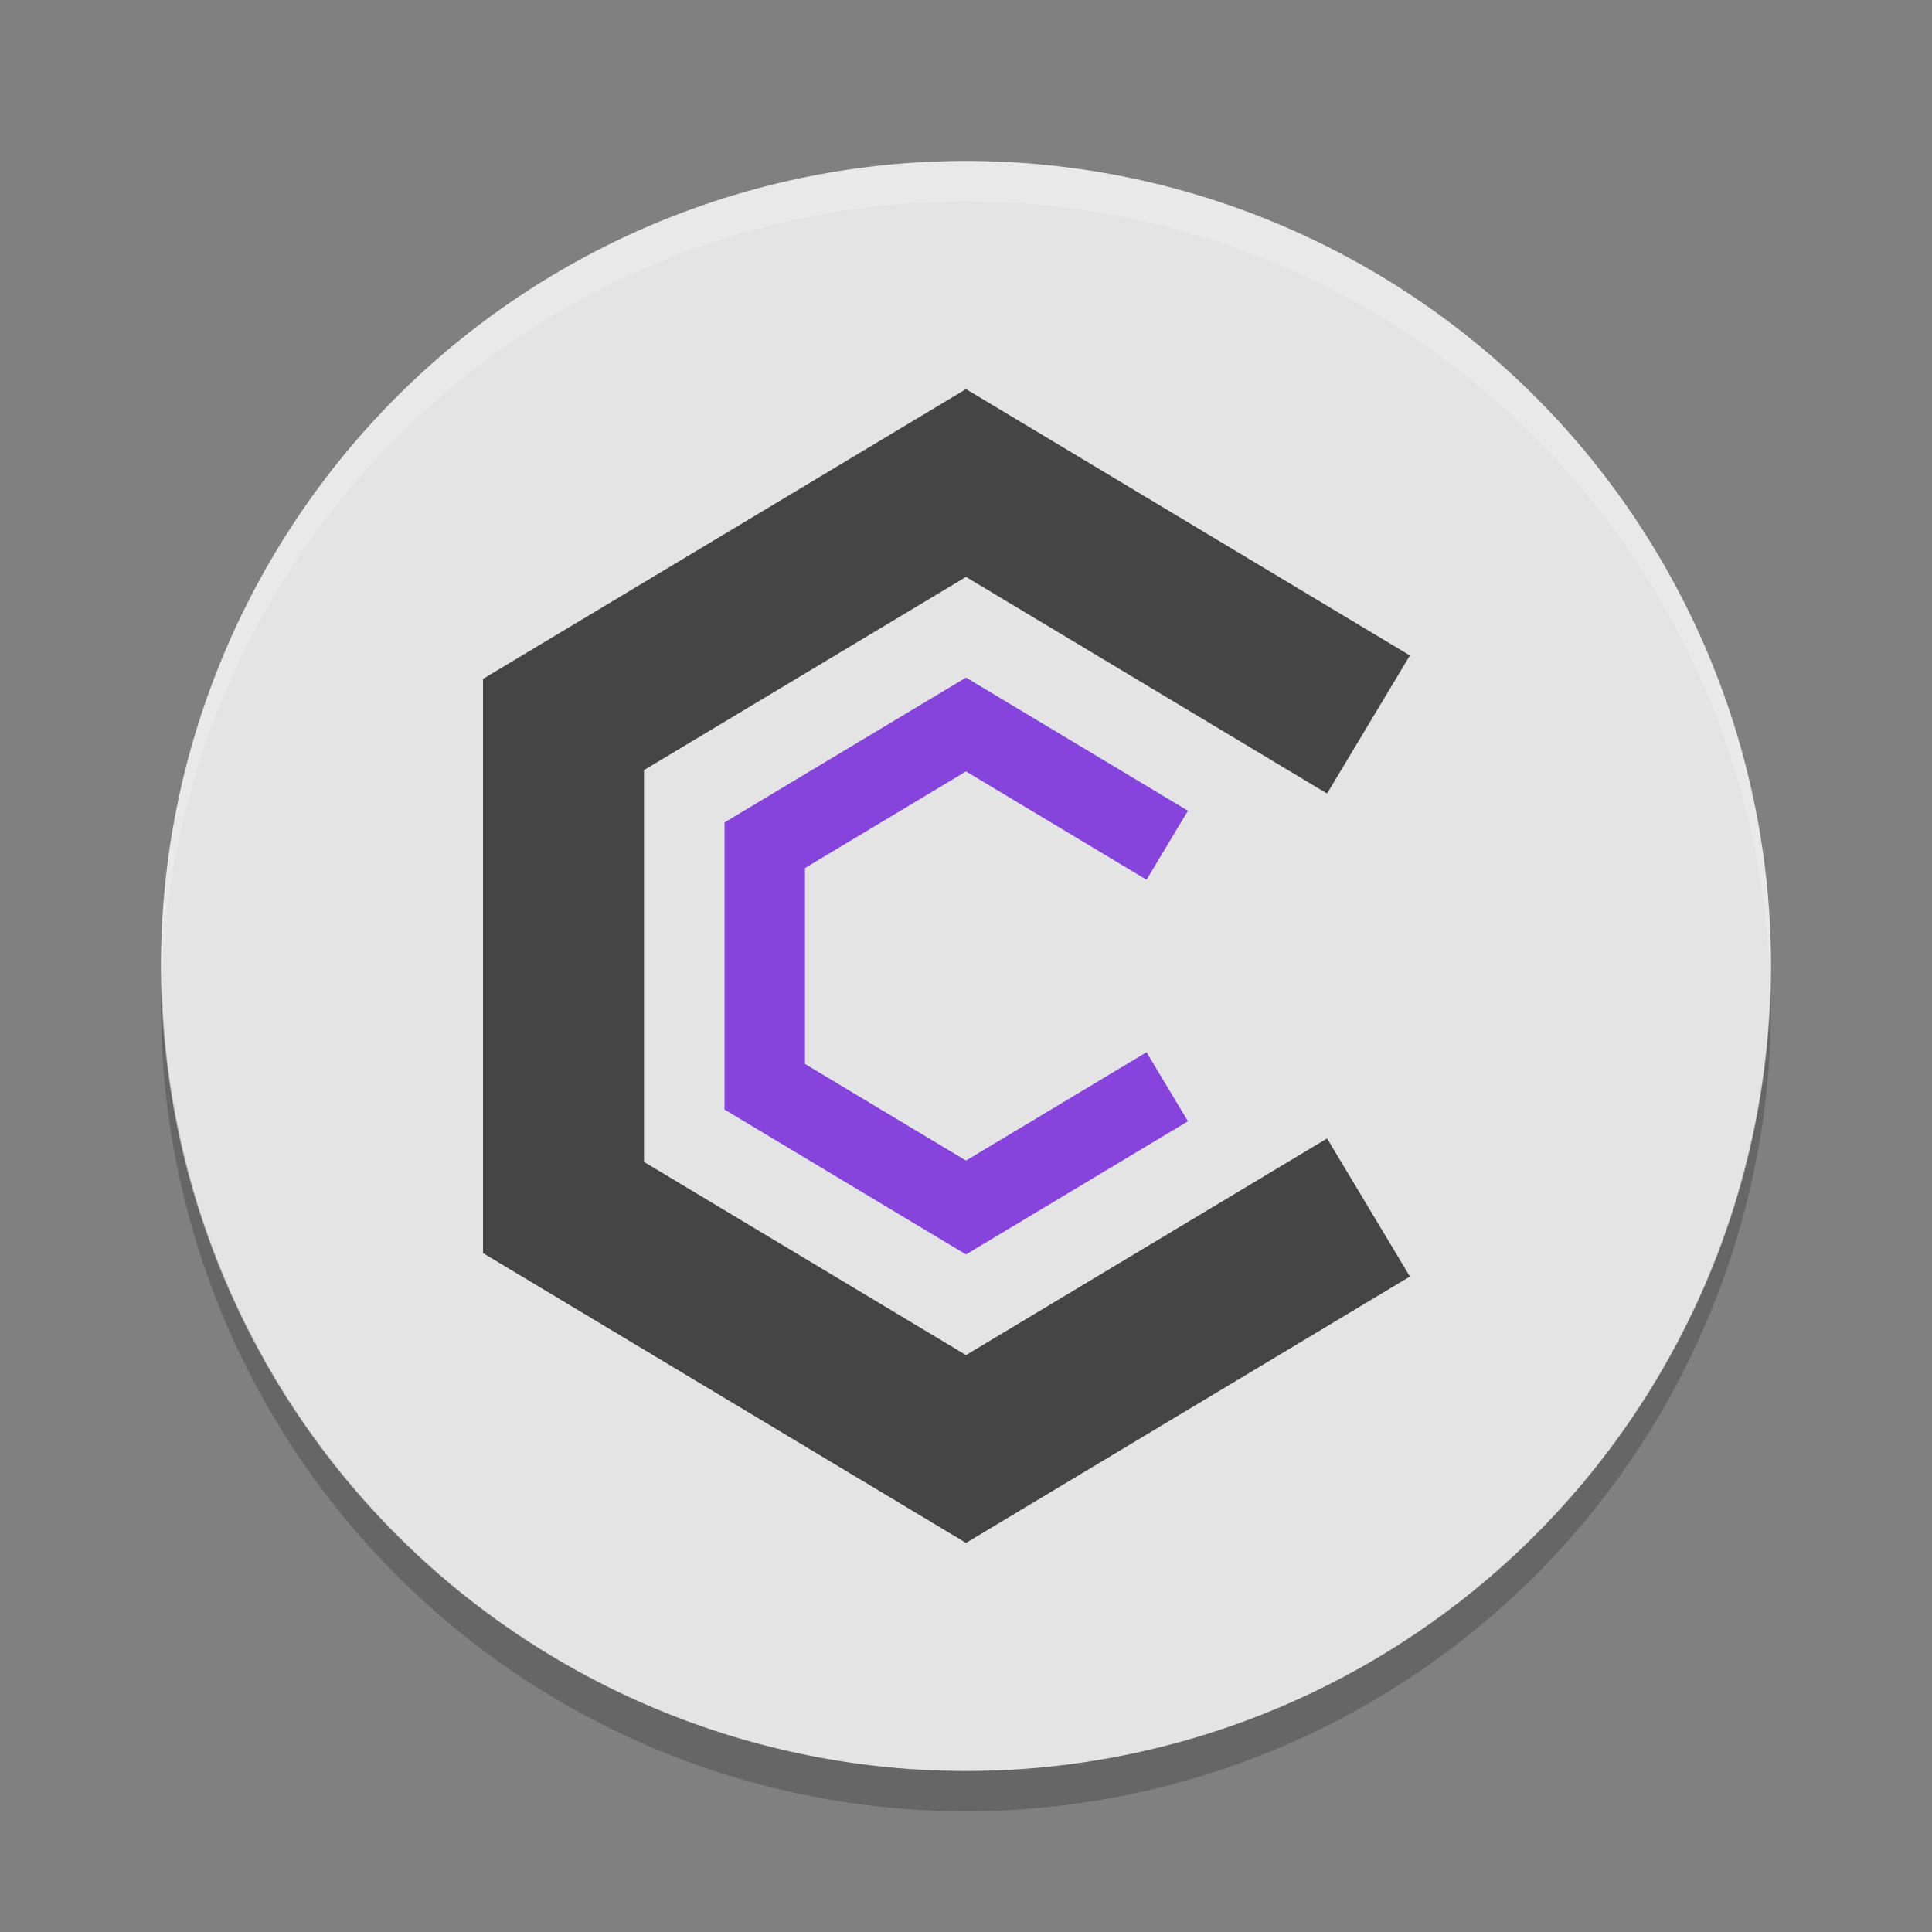 <svg height="24" viewBox="0 0 24 24" width="24" xmlns="http://www.w3.org/2000/svg"><rect x="0" y="0" width="24" height="24" fill="#808080" stroke="none"/><g transform="scale(.5)"><path d="m24 4a20 20 0 0 0 -20 20 20 20 0 0 0 20 20 20 20 0 0 0 20-20 20 20 0 0 0 -20-20z" fill="#e4e4e4"/><path d="m4.021 24.418a20 20 0 0 0 -.021.582 20 20 0 0 0 20 20 20 20 0 0 0 20-20 20 20 0 0 0 -.021-.418 20 20 0 0 1 -19.979 19.418 20 20 0 0 1 -19.978-19.582z" opacity=".2"/><path d="m24 4a20 20 0 0 0 -20 20 20 20 0 0 0  .021.418 20 20 0 0 1 19.978-19.418 20 20 0 0 1 19.979 19.582 20 20 0 0 0  .021-.582 20 20 0 0 0 -20-20z" fill="#fff" opacity=".2"/><path d="m34 30-10 6-10-6v-12l10-6 10 6" fill="none" stroke="#454545" stroke-width="4"/><path d="m29 27-5 3-5-3v-6l5-3 5 3" fill="none" stroke="#8644dc" stroke-width="2"/></g></svg>